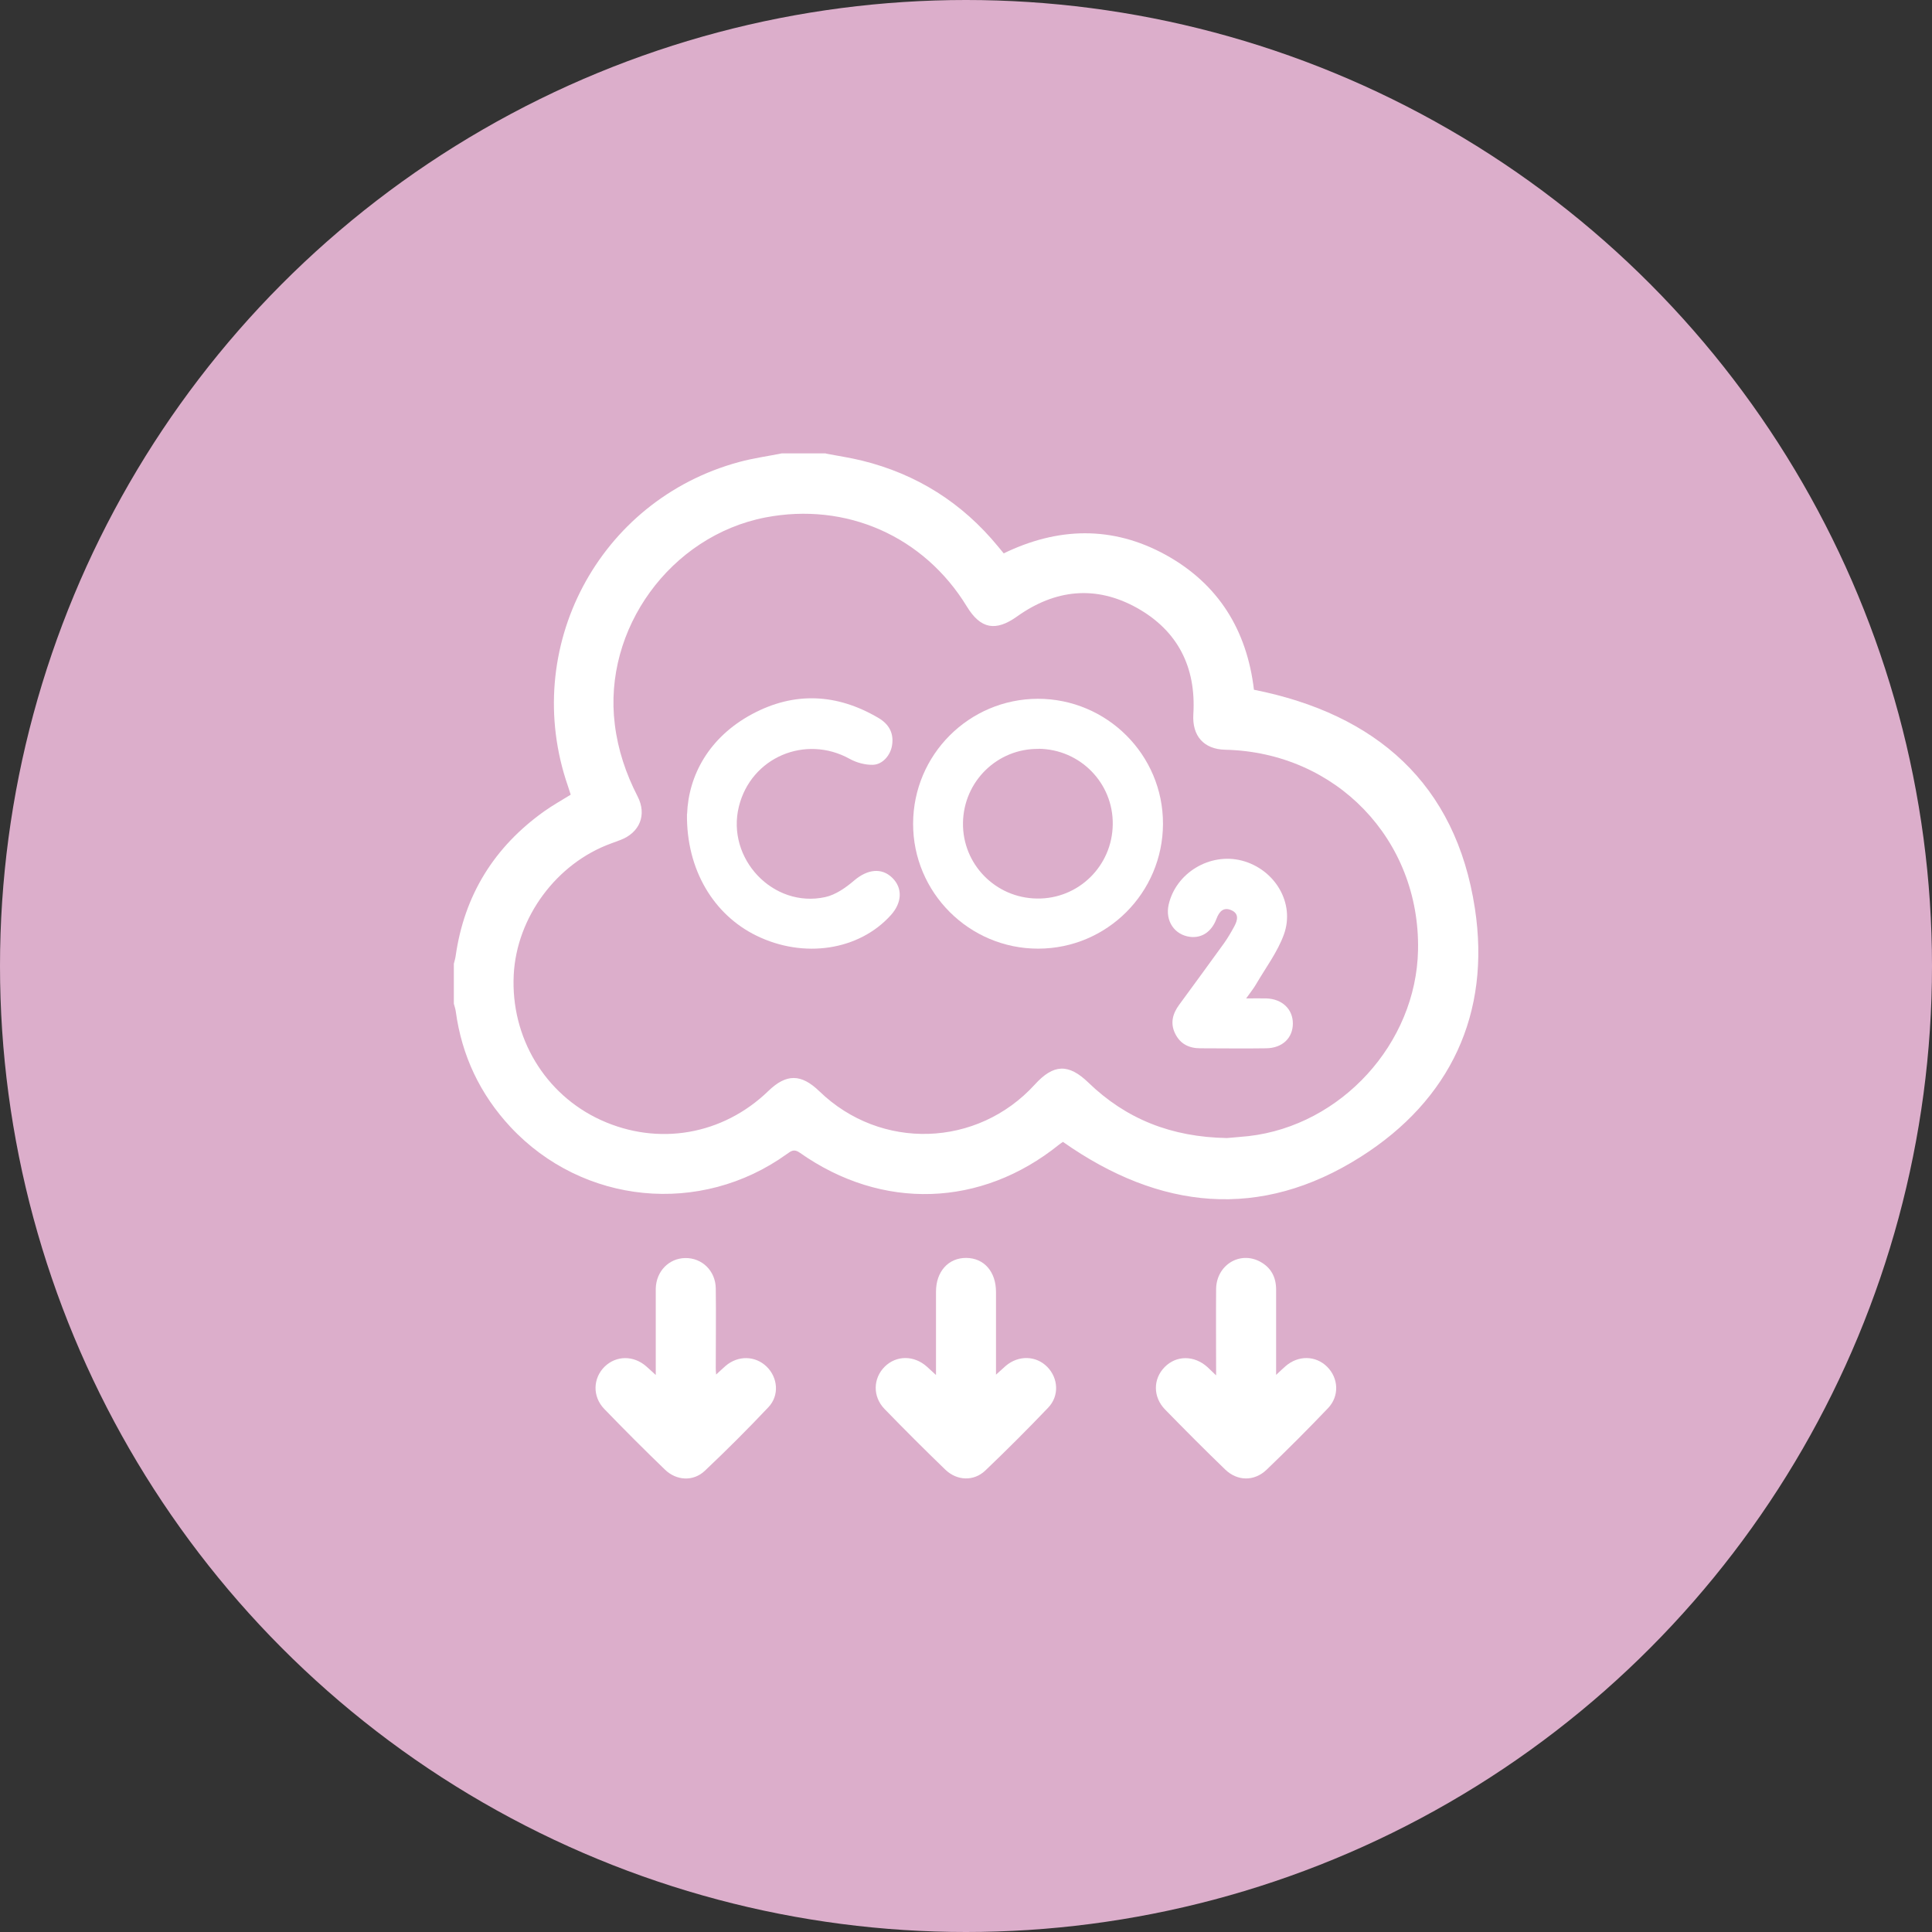 <?xml version="1.0" encoding="UTF-8"?><svg id="Capa_1" xmlns="http://www.w3.org/2000/svg" viewBox="0 0 160.36 160.36"><rect x="0" y="0" width="160.36" height="160.36" fill="#333333" stroke="none"/><defs><style>.cls-1{fill:#dcaecb;}.cls-1,.cls-2{stroke-width:0px;}.cls-2{fill:#fff;}</style></defs><circle class="cls-1" cx="80.18" cy="80.18" r="80.18"/><path class="cls-2" d="M68.55,37.65c1,.19,2.01.34,2.99.58,4.55,1.12,8.32,3.5,11.3,7.13.14.17.28.34.47.57,4.48-2.17,9-2.31,13.42.11,4.42,2.43,6.77,6.29,7.35,11.21,10.15,2.02,16.76,7.8,18.34,18.15,1.33,8.72-2.03,15.9-9.48,20.62-8.34,5.29-16.68,4.41-24.71-1.24-.07.05-.21.13-.33.23-6.47,5.21-14.69,5.48-21.51.67-.48-.34-.72-.15-1.07.1-7.16,5.16-16.93,4.21-22.95-2.24-2.52-2.71-4.04-5.91-4.54-9.59-.03-.22-.1-.42-.16-.64v-3.32c.05-.21.12-.42.15-.64.72-5.06,3.2-9.05,7.35-12.01.69-.49,1.44-.91,2.2-1.38-.08-.25-.15-.48-.23-.71-3.96-11.43,2.53-23.74,14.2-26.9,1.17-.32,2.37-.48,3.56-.72h3.65v.02ZM101.84,94.46c.42-.04,1.11-.09,1.79-.16,7.7-.88,13.92-7.7,14.07-15.44.18-9.17-6.8-16.42-16-16.63-1.79-.04-2.76-1.15-2.65-2.95.24-3.9-1.29-6.94-4.71-8.84-3.4-1.88-6.76-1.52-9.91.72-1.79,1.28-3.04,1.05-4.18-.82-3.57-5.84-10.02-8.68-16.72-7.39-7.88,1.53-13.49,9.26-12.5,17.18.26,2.12.92,4.08,1.89,5.97.79,1.53.18,3.01-1.42,3.62-.26.1-.52.19-.78.29-4.52,1.64-7.84,6.12-8.08,10.91-.26,5.18,2.59,9.93,7.24,12.05,4.76,2.17,10.12,1.24,13.9-2.42,1.49-1.44,2.72-1.43,4.23.03,5.09,4.93,13.11,4.68,17.89-.57,1.55-1.7,2.79-1.74,4.43-.16,3.13,3.03,6.89,4.53,11.5,4.61h.01Z"/><path class="cls-2" d="M54.43,114.11v-5.76c0-.47,0-.94,0-1.41.04-1.42,1.09-2.5,2.45-2.52,1.39-.02,2.51,1.06,2.53,2.52.03,2.18,0,4.37,0,6.55,0,.15,0,.31.03.6.33-.3.56-.52.8-.73,1.03-.87,2.45-.84,3.39.07.94.91,1.07,2.4.15,3.37-1.71,1.81-3.47,3.57-5.28,5.28-.95.9-2.35.83-3.31-.1-1.71-1.65-3.39-3.33-5.04-5.04-.99-1.03-.94-2.55.04-3.51.96-.93,2.4-.94,3.45-.02.22.19.43.39.77.7h.02Z"/><path class="cls-2" d="M77.69,114.12v-6.91c0-1.67,1.03-2.81,2.51-2.8,1.48.01,2.47,1.14,2.47,2.83v6.86c.35-.31.58-.53.81-.73,1.06-.9,2.52-.86,3.45.09.91.93,1.01,2.4.07,3.38-1.7,1.78-3.44,3.52-5.22,5.22-.96.91-2.35.85-3.31-.07-1.71-1.65-3.39-3.33-5.05-5.04-1-1.03-.96-2.54.01-3.51.97-.96,2.44-.96,3.51,0,.2.18.39.36.73.67h.02Z"/><path class="cls-2" d="M100.94,114.14c0-2.51-.02-4.83,0-7.14.02-1.99,1.96-3.19,3.65-2.28.91.49,1.33,1.29,1.33,2.32v7.08c.33-.31.55-.52.78-.72,1.05-.92,2.5-.9,3.45.04s1.04,2.43.08,3.44c-1.66,1.74-3.36,3.44-5.1,5.11-1.02.98-2.43.96-3.44-.02-1.69-1.63-3.35-3.3-4.99-4.98-1.01-1.04-1-2.53-.04-3.51.97-1,2.47-1,3.57,0,.18.17.36.34.7.67h.01Z"/><path class="cls-2" d="M86.18,78.74c-5.73.01-10.41-4.66-10.39-10.39.02-5.71,4.64-10.33,10.35-10.35,5.74,0,10.41,4.66,10.39,10.39-.02,5.71-4.64,10.34-10.35,10.35ZM86.22,62.16c-3.43-.05-6.24,2.69-6.29,6.14-.05,3.43,2.7,6.24,6.15,6.28,3.43.05,6.24-2.7,6.28-6.15.05-3.43-2.7-6.24-6.15-6.28h.01Z"/><path class="cls-2" d="M57.03,67.56c.12-3.21,1.82-6.36,5.38-8.28,3.51-1.89,7.06-1.72,10.5.31.87.51,1.3,1.26,1.13,2.29-.13.79-.76,1.57-1.58,1.6-.64.02-1.37-.18-1.93-.49-3.68-2.04-8.19-.13-9.2,3.95-1.07,4.32,2.84,8.47,7.17,7.52.86-.19,1.7-.78,2.39-1.37,1.1-.94,2.28-1.1,3.17-.23.87.85.82,2.06-.12,3.1-2.64,2.93-7.22,3.63-11.16,1.7-3.52-1.72-5.82-5.44-5.76-10.1h.01Z"/><path class="cls-2" d="M103.45,82.87c.67,0,1.16-.01,1.65,0,1.32.04,2.21.89,2.21,2.08s-.85,2.04-2.21,2.06c-1.82.03-3.65,0-5.47,0-.94,0-1.67-.36-2.09-1.22-.43-.87-.2-1.67.34-2.4,1.24-1.7,2.49-3.39,3.71-5.09.32-.45.6-.93.86-1.41.27-.5.41-1.05-.24-1.34-.66-.29-1.01.11-1.24.71-.4,1.08-1.22,1.62-2.19,1.5-1.3-.16-2.08-1.33-1.78-2.67.6-2.64,3.42-4.34,6.07-3.66,2.74.71,4.45,3.53,3.49,6.15-.53,1.45-1.5,2.74-2.29,4.09-.21.37-.49.71-.83,1.19h.01Z"/></svg>